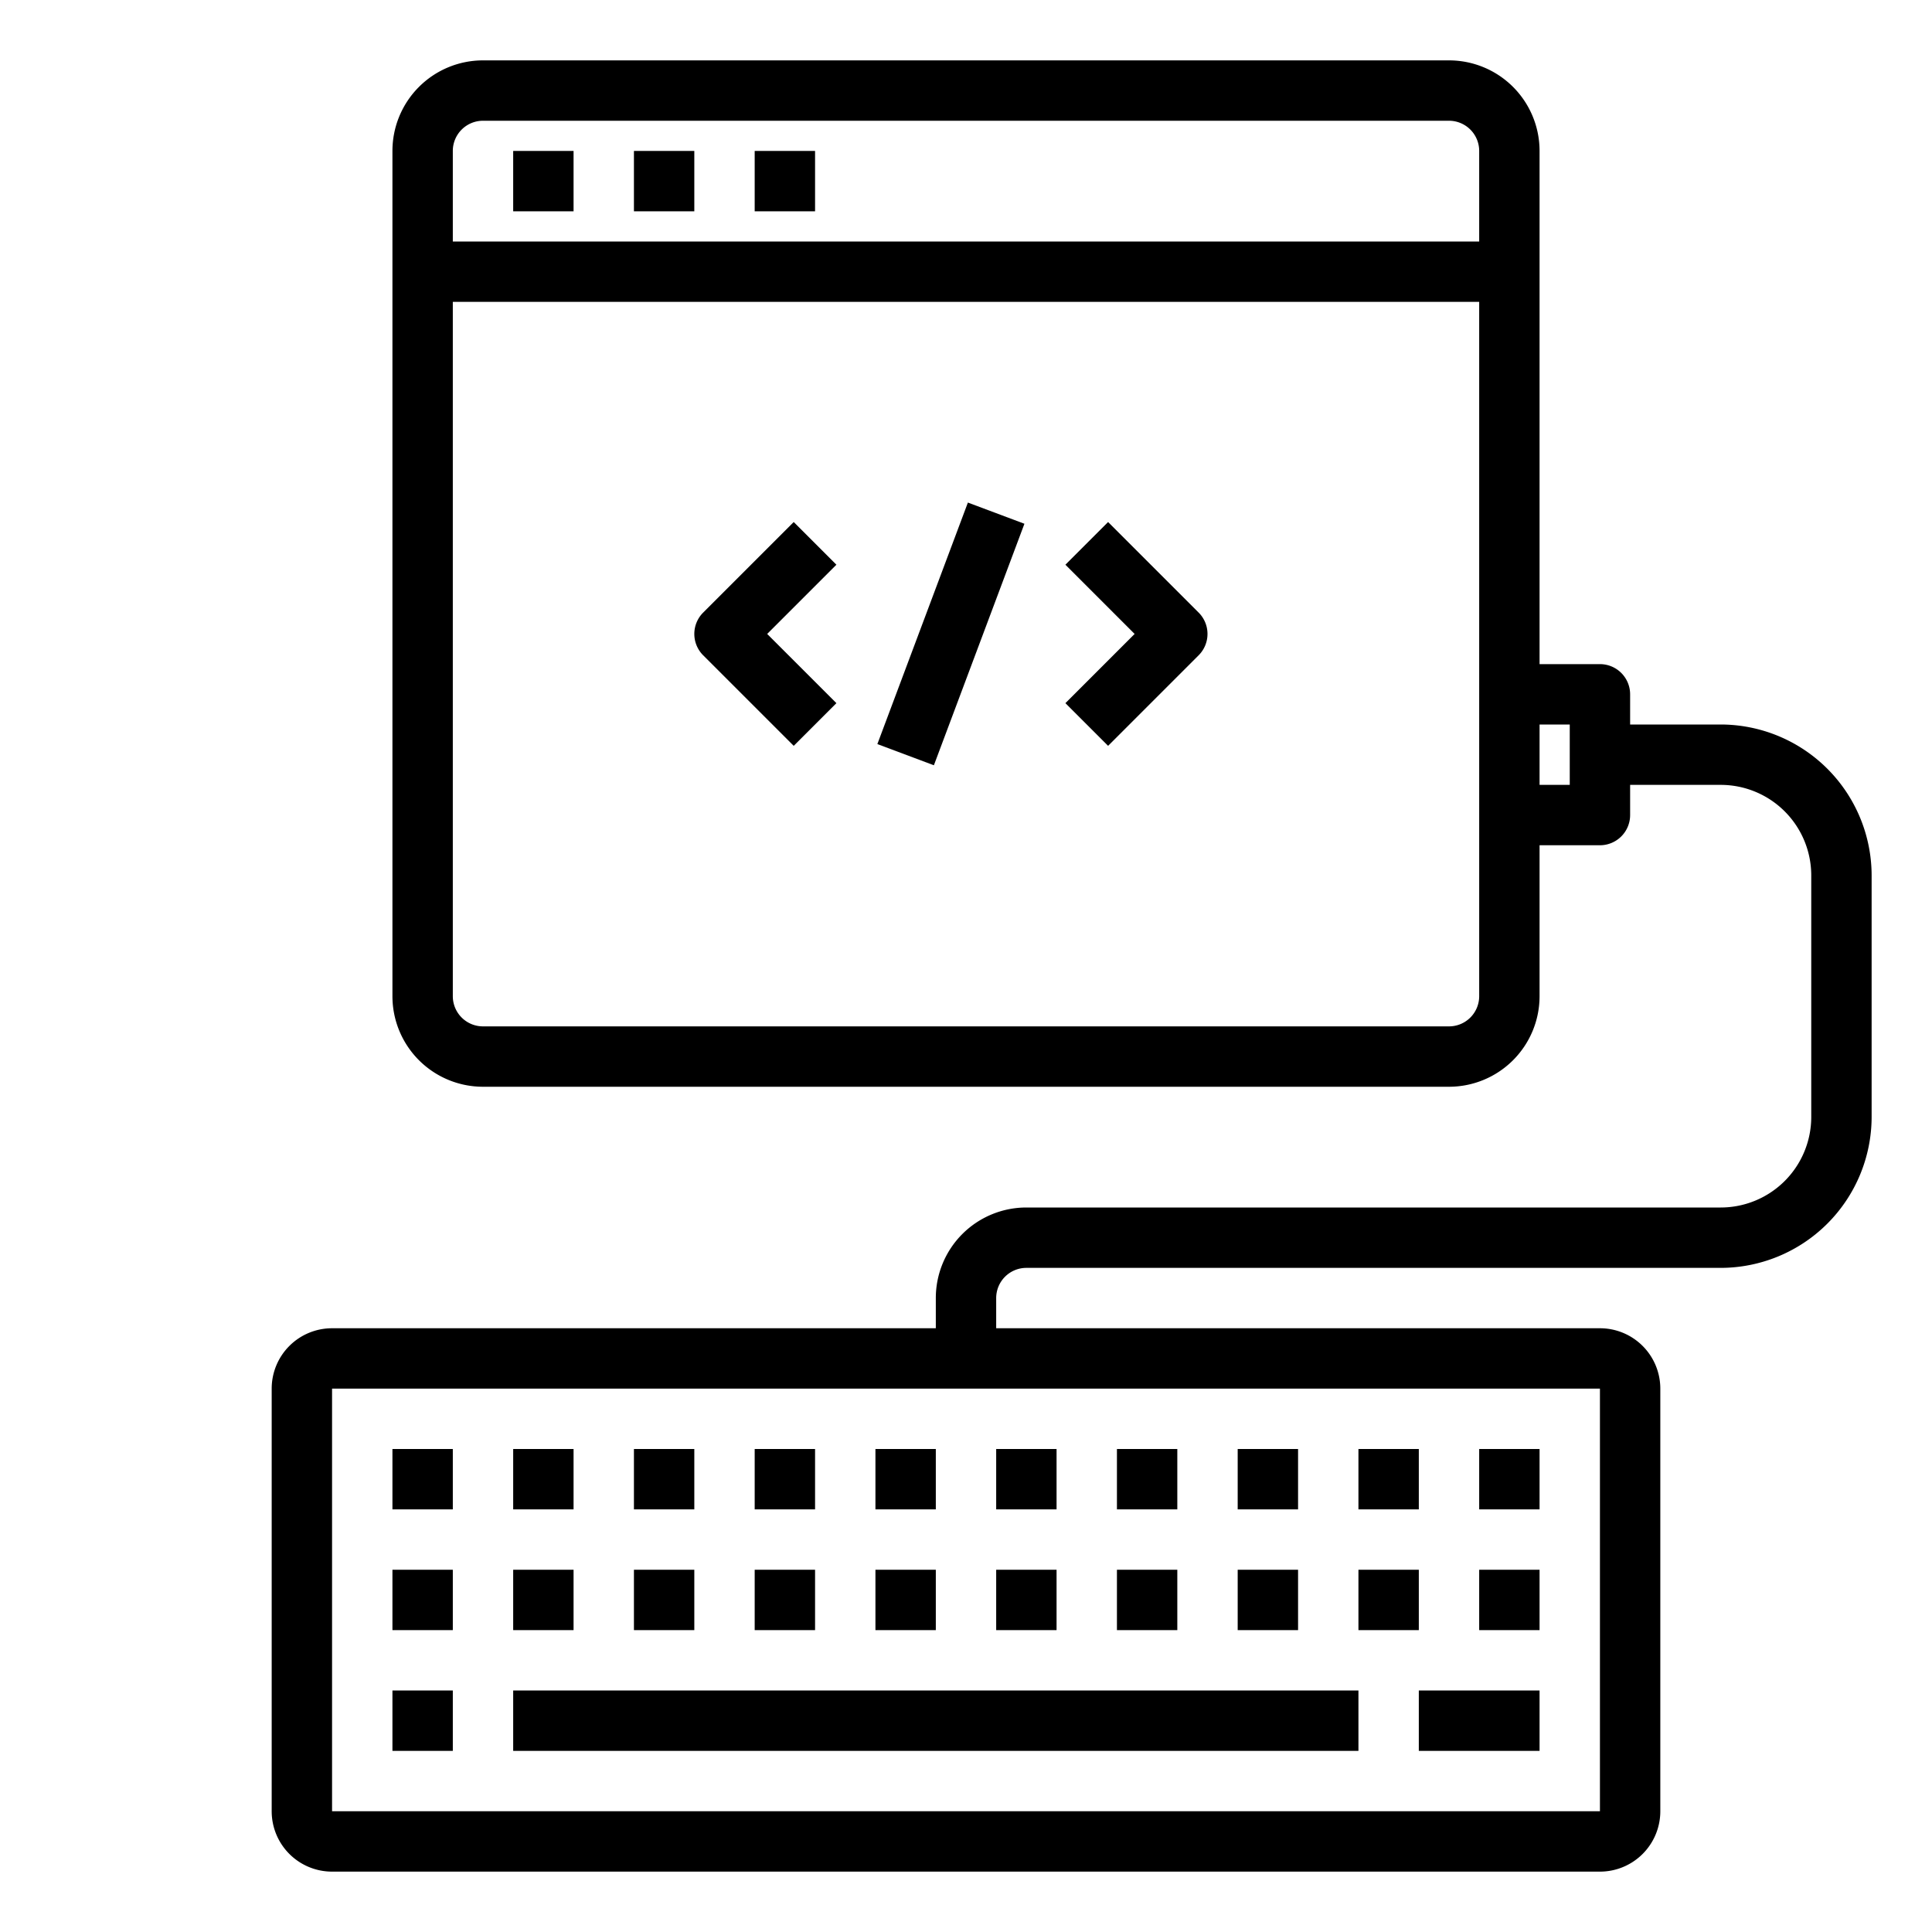 <svg xmlns="http://www.w3.org/2000/svg" viewBox="0 0 64 64" x="0px" y="0px"><g data-name="Coding-Web Admin"><rect x="17" y="56" width="28" height="2"></rect><rect x="47" y="56" width="4" height="2"></rect><rect x="13" y="56" width="2" height="2"></rect><rect x="17" y="52" width="2" height="2"></rect><rect x="13" y="52" width="2" height="2"></rect><rect x="21" y="52" width="2" height="2"></rect><rect x="25" y="52" width="2" height="2"></rect><rect x="29" y="52" width="2" height="2"></rect><rect x="33" y="52" width="2" height="2"></rect><rect x="37" y="52" width="2" height="2"></rect><rect x="41" y="52" width="2" height="2"></rect><rect x="45" y="52" width="2" height="2"></rect><rect x="49" y="52" width="2" height="2"></rect><rect x="17" y="48" width="2" height="2"></rect><rect x="13" y="48" width="2" height="2"></rect><rect x="21" y="48" width="2" height="2"></rect><rect x="25" y="48" width="2" height="2"></rect><rect x="29" y="48" width="2" height="2"></rect><rect x="33" y="48" width="2" height="2"></rect><rect x="37" y="48" width="2" height="2"></rect><rect x="41" y="48" width="2" height="2"></rect><rect x="45" y="48" width="2" height="2"></rect><rect x="49" y="48" width="2" height="2"></rect><path d="M57,24H54V23a1,1,0,0,0-1-1H51V5a3,3,0,0,0-3-3H16a3,3,0,0,0-3,3V33a3,3,0,0,0,3,3H48a3,3,0,0,0,3-3V28h2a1,1,0,0,0,1-1V26h3a3,3,0,0,1,3,3v8a3,3,0,0,1-3,3H34a3,3,0,0,0-3,3v1H11a2,2,0,0,0-2,2V60a2,2,0,0,0,2,2H53a2,2,0,0,0,2-2V46a2,2,0,0,0-2-2H33V43a1,1,0,0,1,1-1H57a5.006,5.006,0,0,0,5-5V29A5.006,5.006,0,0,0,57,24ZM16,4H48a1,1,0,0,1,1,1V8H15V5A1,1,0,0,1,16,4ZM49,33a1,1,0,0,1-1,1H16a1,1,0,0,1-1-1V10H49Zm3-7H51V24h1Zm1,34H11V46H53Z"></path><rect x="17" y="5" width="2" height="2"></rect><rect x="21" y="5" width="2" height="2"></rect><rect x="25" y="5" width="2" height="2"></rect><path d="M26.293,17.293l-3,3a1,1,0,0,0,0,1.414l3,3,1.414-1.414L25.414,21l2.293-2.293Z"></path><rect x="27.228" y="20" width="8.544" height="2" transform="translate(0.779 43.124) rotate(-69.451)"></rect><path d="M36.707,17.293l-1.414,1.414L37.586,21l-2.293,2.293,1.414,1.414,3-3a1,1,0,0,0,0-1.414Z"></path></g></svg>